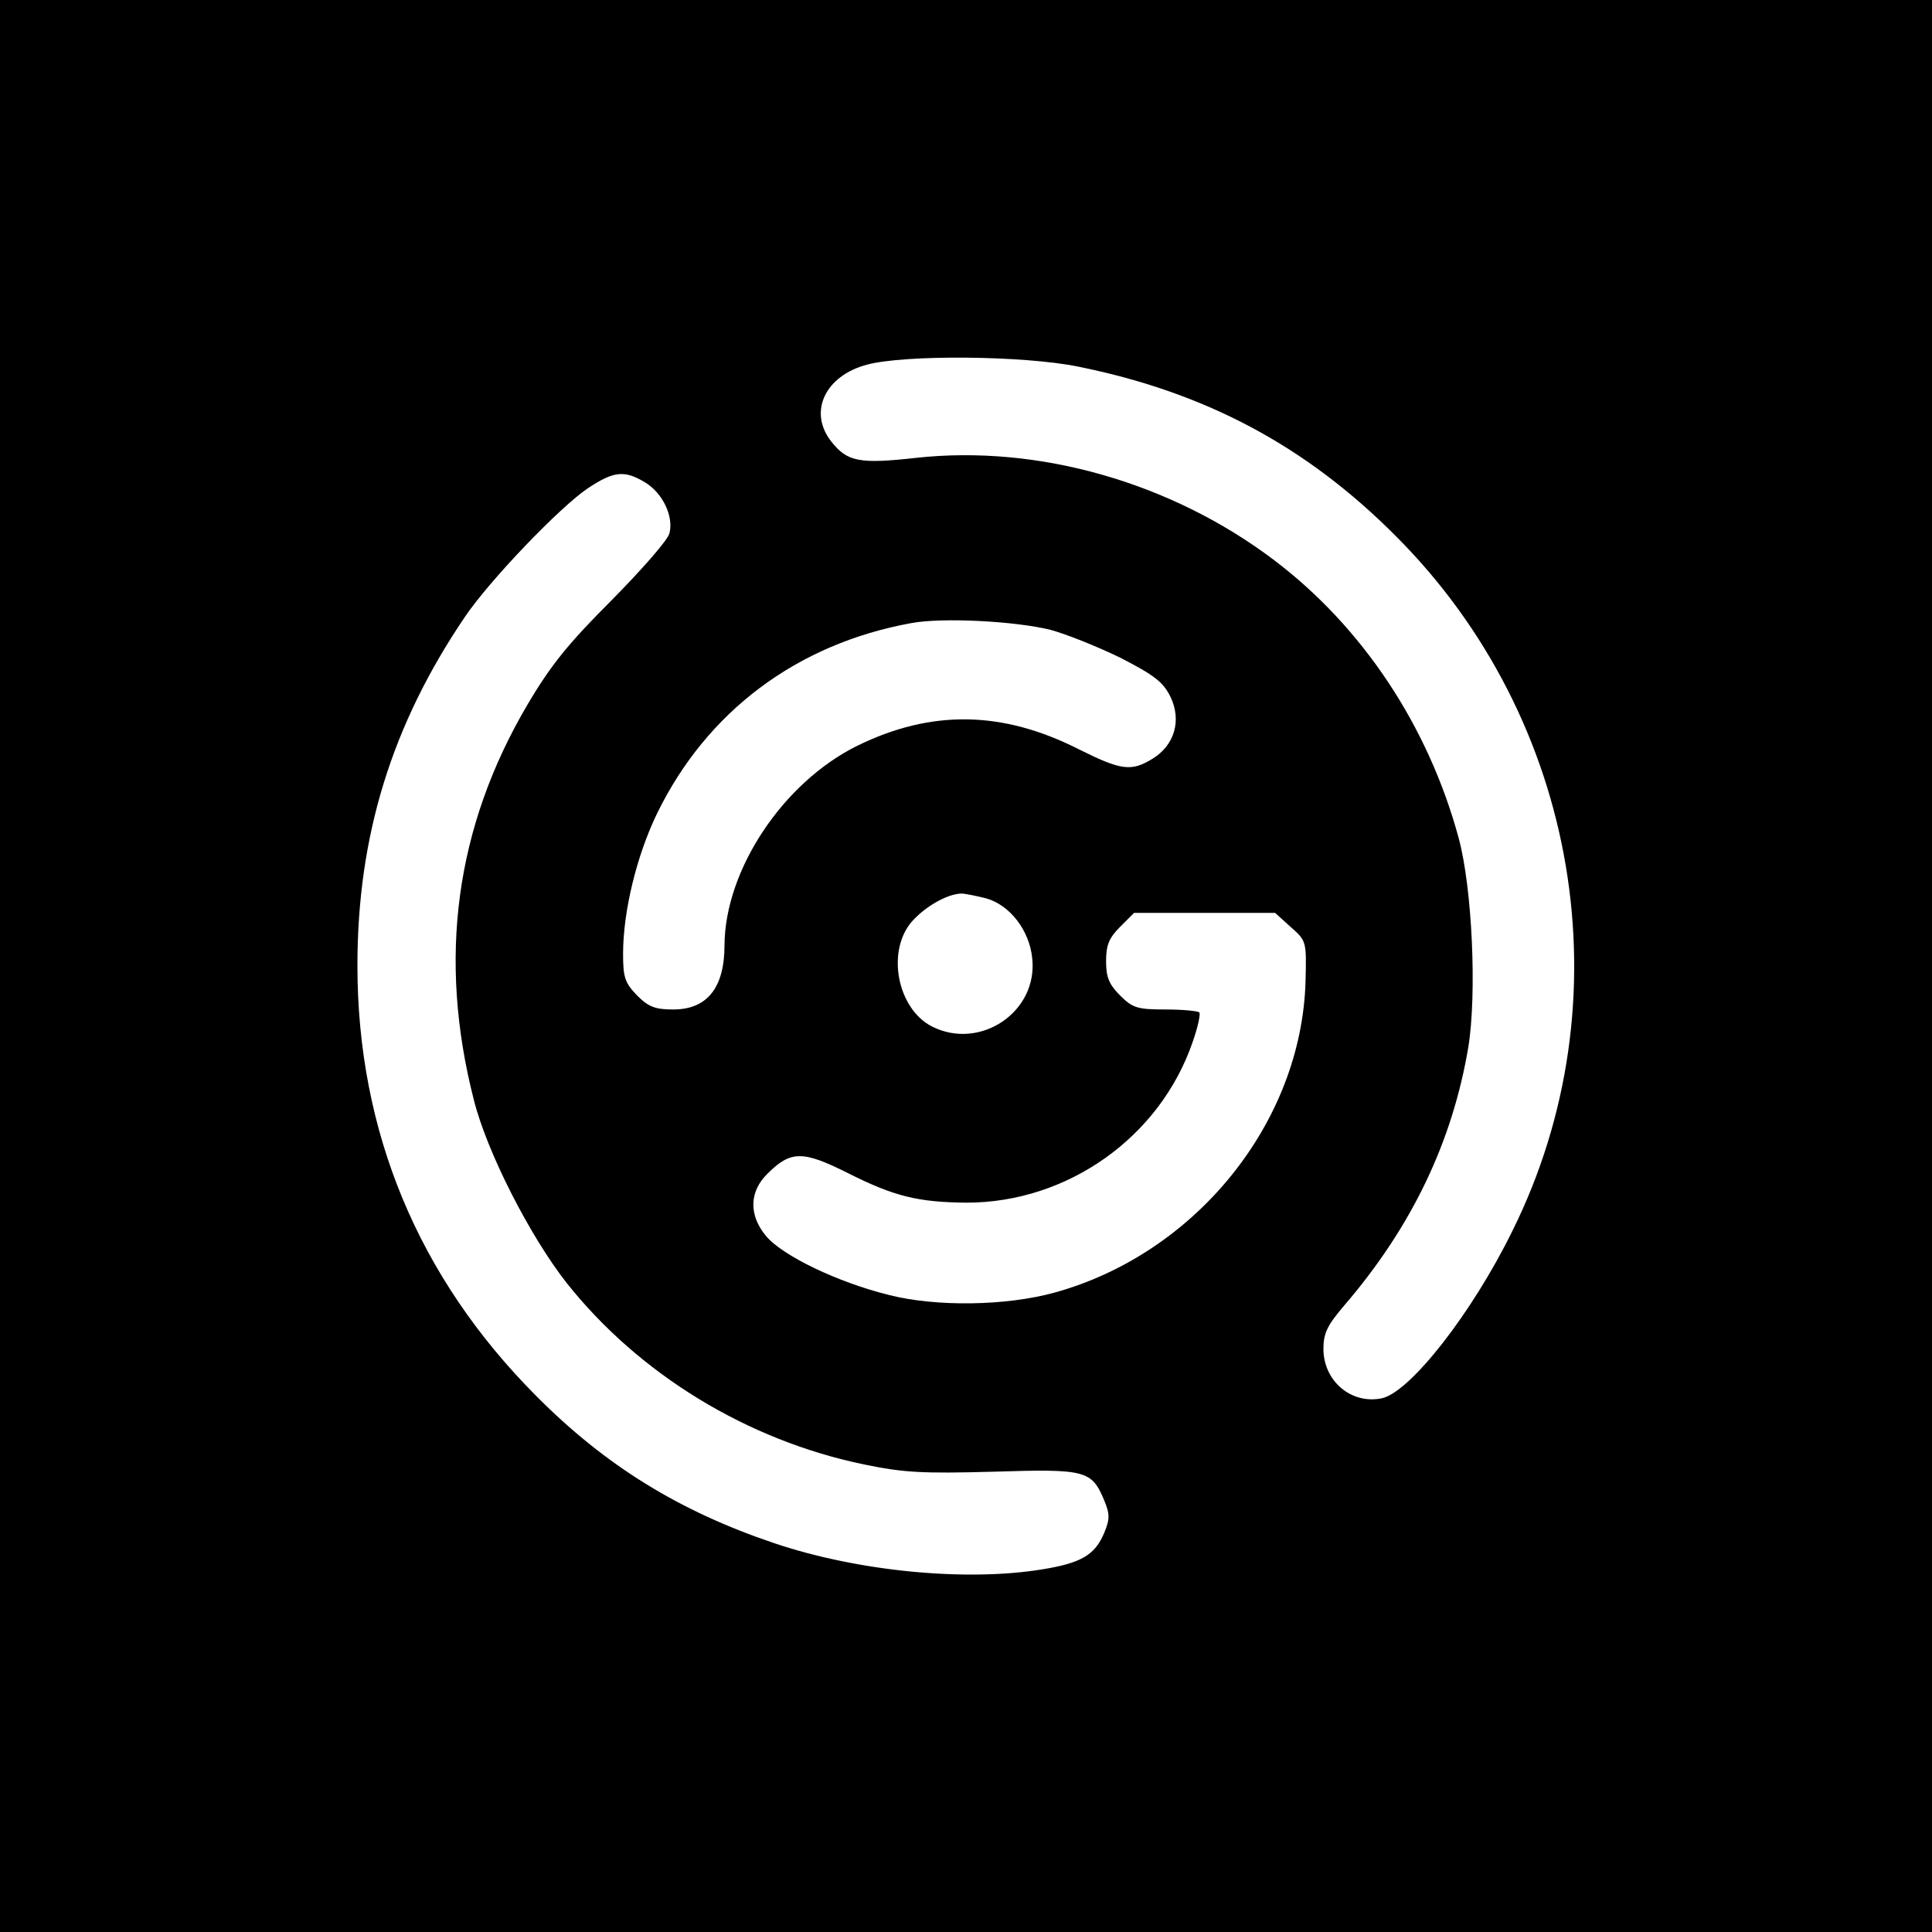 <?xml version="1.0" standalone="no"?>
<!DOCTYPE svg PUBLIC "-//W3C//DTD SVG 20010904//EN"
 "http://www.w3.org/TR/2001/REC-SVG-20010904/DTD/svg10.dtd">
<svg version="1.0" xmlns="http://www.w3.org/2000/svg"
 width="400pt" height="400pt" viewBox="0 0 400 400"
 preserveAspectRatio="xMidYMid meet">
<g transform="translate(0,400) scale(0.1,-0.1)"
fill="#000000" stroke="none">
<path d="M0 2000 l0 -2000 2000 0 2000 0 0 2000 0 2000 -2000 0 -2000 0 0
-2000z m2232 1241 c263 -53 472 -164 658 -351 380 -380 478 -962 241 -1439
-83 -169 -211 -333 -270 -346 -62 -13 -120 34 -121 101 0 33 7 49 43 91 140
163 224 339 257 535 18 111 8 330 -20 433 -63 232 -199 437 -383 576 -212 160
-487 239 -741 211 -117 -13 -142 -8 -175 34 -48 61 -13 136 74 159 78 21 324
19 437 -4z m-896 -240 c36 -22 59 -70 50 -105 -3 -14 -57 -75 -119 -138 -90
-90 -126 -134 -175 -217 -149 -253 -186 -525 -111 -818 27 -108 116 -282 192
-379 150 -189 374 -326 616 -376 82 -17 121 -19 268 -15 191 6 203 3 229 -59
12 -29 12 -39 0 -68 -19 -45 -47 -62 -127 -75 -157 -26 -381 -5 -556 54 -196
66 -349 160 -493 305 -244 245 -370 547 -370 891 0 268 71 498 222 721 51 76
198 229 255 267 54 36 76 38 119 12z m839 -305 c33 -9 98 -35 145 -58 70 -36
88 -50 103 -80 24 -49 9 -101 -37 -129 -44 -27 -65 -24 -153 20 -158 80 -305
82 -458 7 -154 -76 -274 -257 -275 -413 0 -88 -36 -133 -106 -133 -37 0 -51 5
-75 29 -25 26 -29 37 -29 86 0 88 28 203 70 290 103 212 290 352 527 395 65
12 215 4 288 -14z m-133 -556 c49 -14 89 -66 95 -123 13 -112 -108 -193 -208
-142 -71 37 -94 154 -42 216 27 31 73 58 103 59 8 0 32 -5 52 -10z m630 -59
c33 -29 33 -30 31 -112 -8 -293 -227 -564 -519 -645 -101 -28 -246 -30 -344
-5 -105 26 -220 81 -254 122 -36 43 -35 92 3 129 48 48 73 48 165 2 97 -49
146 -61 247 -62 209 0 400 135 468 332 11 31 17 59 14 62 -4 3 -35 6 -70 6
-58 0 -68 3 -94 29 -23 23 -29 38 -29 71 0 33 6 48 29 71 l29 29 146 0 146 0
32 -29z"/>
</g>
</svg>
